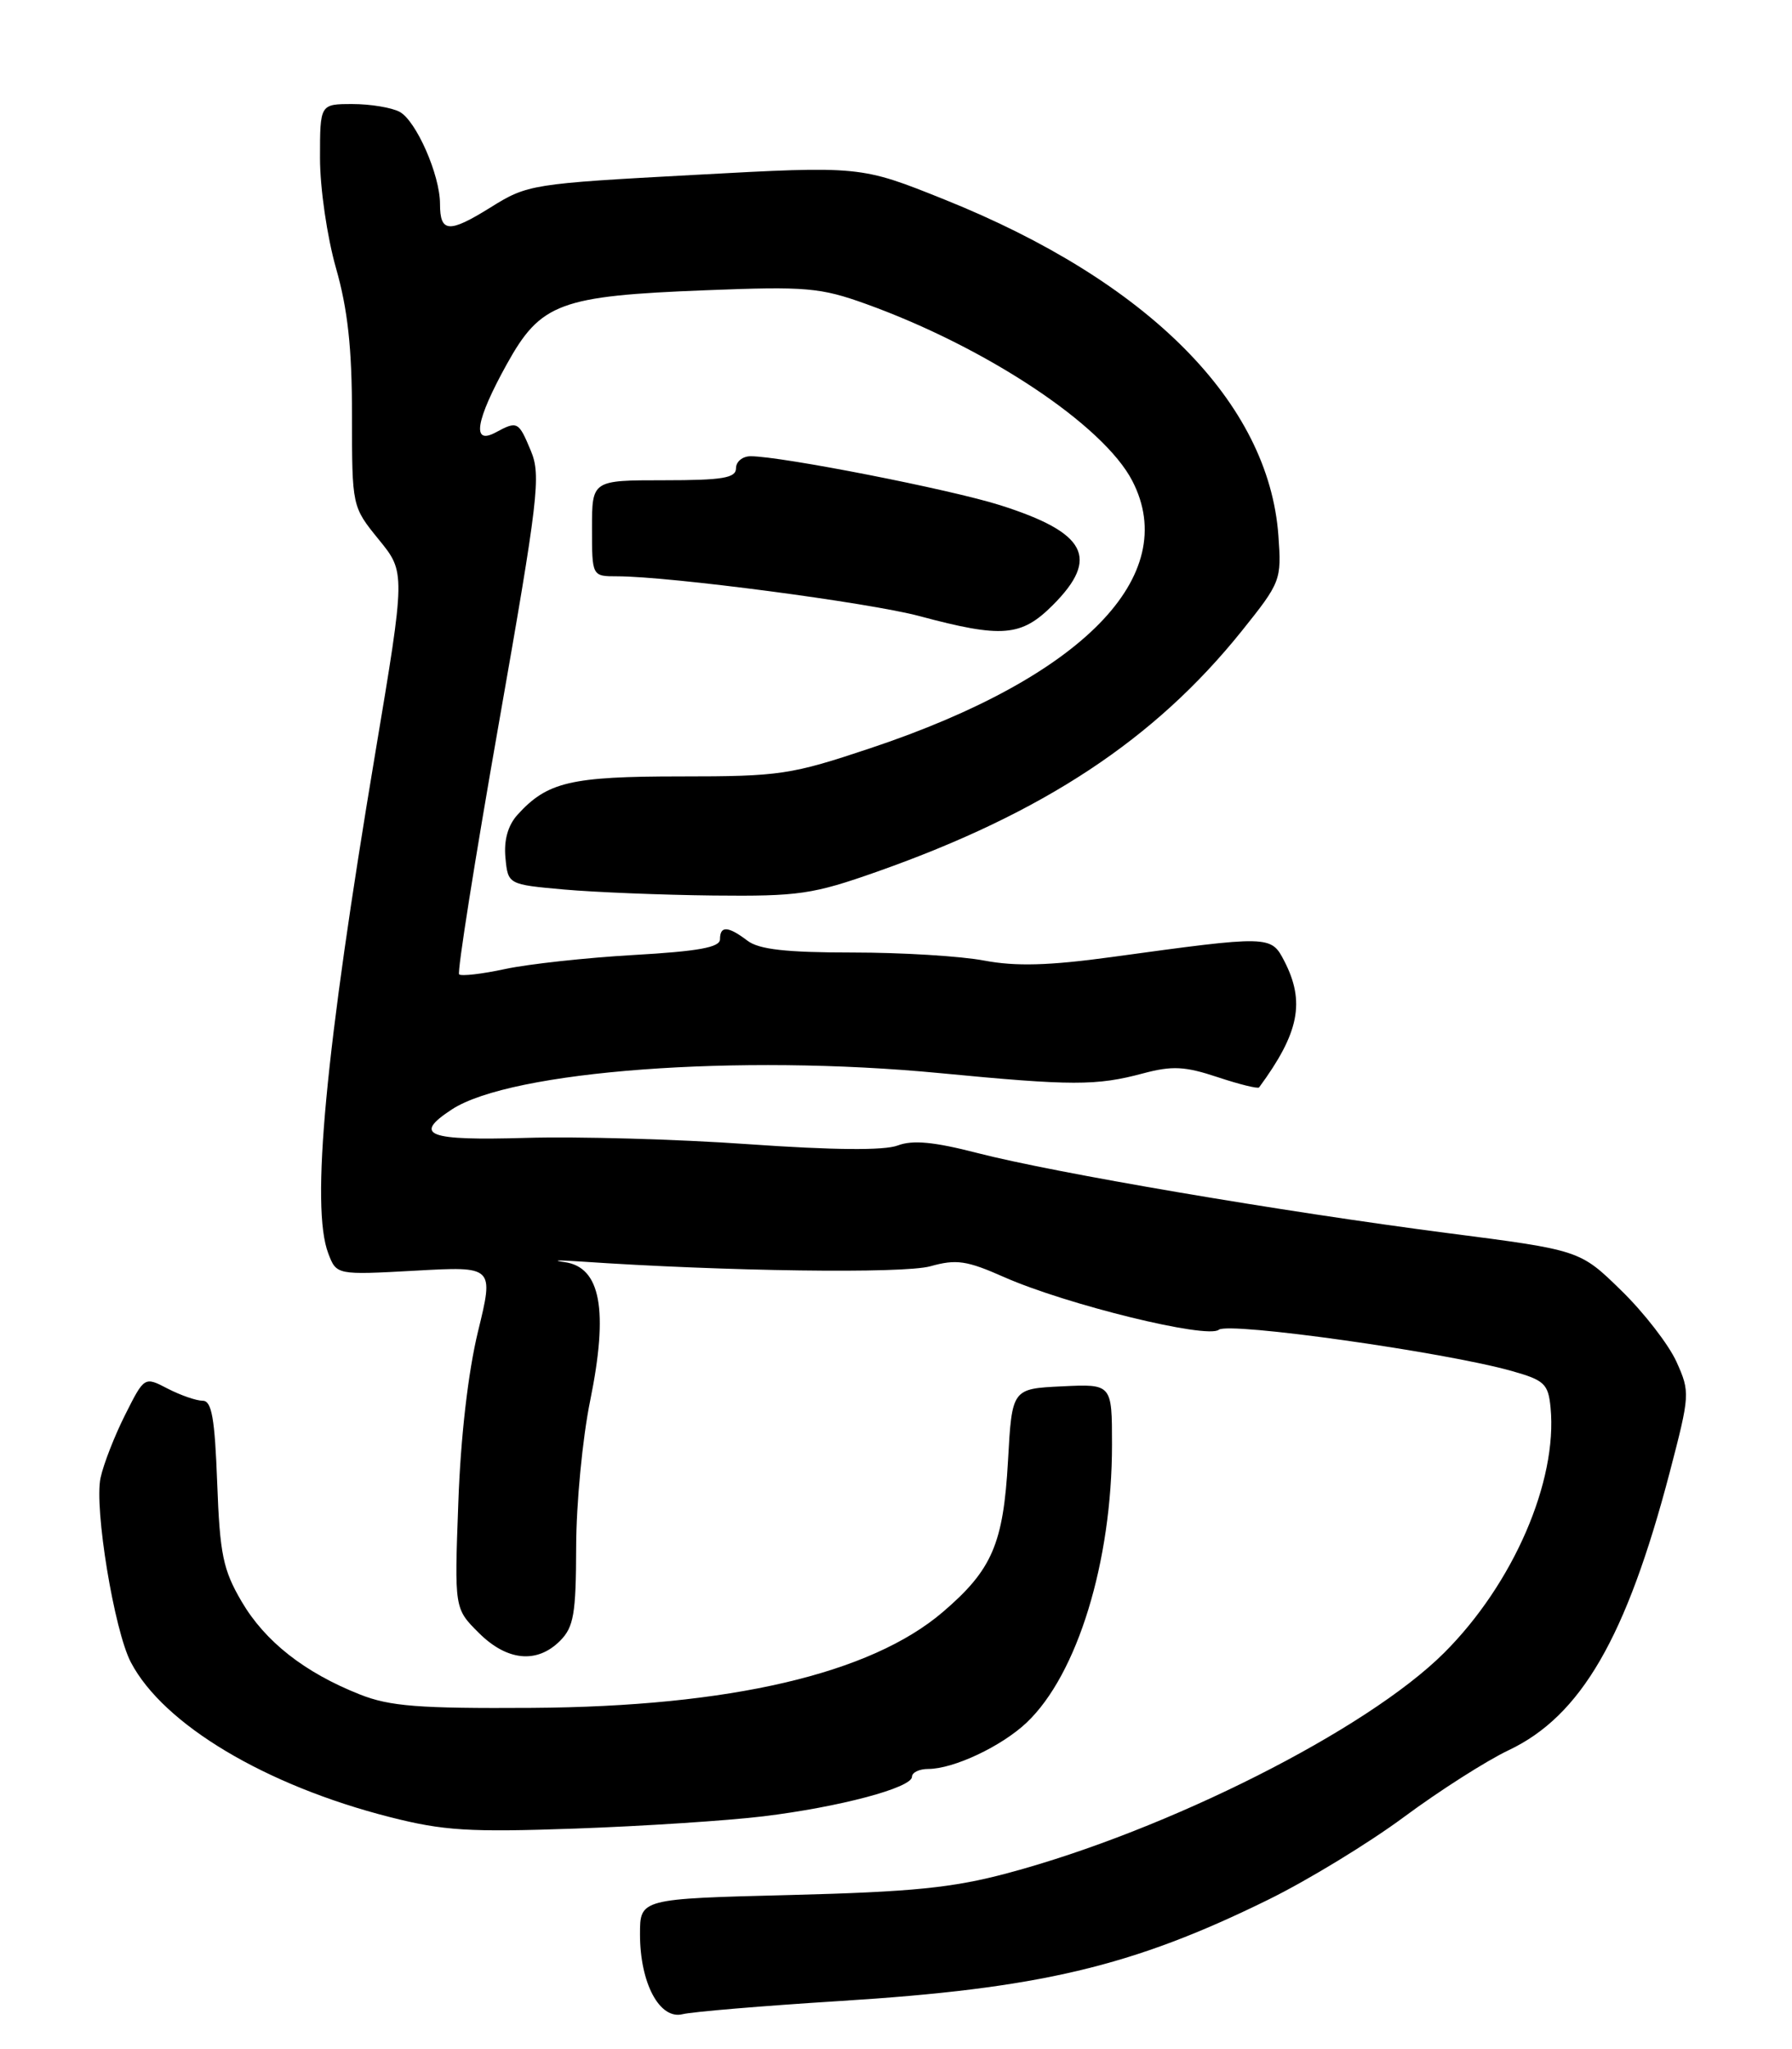 <?xml version="1.0" encoding="UTF-8" standalone="no"?>
<!DOCTYPE svg PUBLIC "-//W3C//DTD SVG 1.1//EN" "http://www.w3.org/Graphics/SVG/1.1/DTD/svg11.dtd" >
<svg xmlns="http://www.w3.org/2000/svg" xmlns:xlink="http://www.w3.org/1999/xlink" version="1.1" viewBox="0 0 224 256">
 <g >
 <path fill="currentColor"
d=" M 104.88 250.00 C 129.92 248.44 141.49 245.71 158.50 237.35 C 163.45 234.92 171.10 230.26 175.50 227.00 C 179.90 223.74 185.78 219.99 188.56 218.67 C 197.62 214.39 203.29 204.60 208.71 183.96 C 211.25 174.23 211.27 173.93 209.56 170.13 C 208.59 167.99 205.49 163.98 202.65 161.22 C 197.50 156.19 197.50 156.19 181.00 154.06 C 160.17 151.36 131.73 146.52 122.13 144.04 C 116.74 142.65 114.08 142.40 112.21 143.11 C 110.53 143.75 104.13 143.69 93.58 142.95 C 84.73 142.32 72.21 141.97 65.75 142.16 C 53.39 142.52 51.57 141.82 56.47 138.61 C 63.87 133.77 92.31 131.65 117.50 134.07 C 134.04 135.66 137.07 135.66 142.89 134.10 C 146.53 133.13 148.11 133.21 152.20 134.57 C 154.91 135.47 157.25 136.05 157.39 135.85 C 162.40 129.04 163.17 125.17 160.54 120.07 C 158.87 116.85 158.77 116.85 138.93 119.57 C 131.10 120.64 126.98 120.75 123.04 120.01 C 120.12 119.45 112.70 119.00 106.55 119.00 C 98.28 119.00 94.88 118.62 93.44 117.53 C 91.00 115.68 90.00 115.63 90.00 117.35 C 90.00 118.36 87.29 118.85 79.22 119.31 C 73.28 119.65 66.05 120.44 63.15 121.06 C 60.24 121.69 57.65 121.98 57.39 121.73 C 57.13 121.47 59.36 107.40 62.34 90.46 C 67.30 62.26 67.64 59.38 66.36 56.33 C 64.82 52.63 64.68 52.56 61.93 54.04 C 58.94 55.64 59.46 52.52 63.35 45.50 C 67.59 37.85 69.97 36.97 88.24 36.26 C 100.75 35.77 102.53 35.92 108.24 37.97 C 123.31 43.40 137.93 53.10 141.54 60.08 C 147.69 71.96 135.30 84.62 108.87 93.45 C 98.85 96.80 97.50 97.00 85.07 97.00 C 71.33 97.00 68.40 97.69 64.68 101.80 C 63.49 103.12 62.97 104.97 63.18 107.16 C 63.50 110.50 63.50 110.50 70.50 111.13 C 74.35 111.47 82.75 111.81 89.17 111.88 C 99.85 111.99 101.59 111.74 109.67 108.89 C 130.43 101.56 144.34 92.38 155.22 78.83 C 160.10 72.74 160.20 72.48 159.80 66.92 C 158.60 50.29 143.53 35.14 118.04 24.92 C 107.57 20.72 107.57 20.72 86.80 21.85 C 66.45 22.95 65.94 23.03 61.31 25.92 C 56.10 29.16 55.00 29.08 55.00 25.46 C 55.00 21.86 52.02 15.08 49.95 13.97 C 48.95 13.44 46.30 13.00 44.07 13.00 C 40.00 13.00 40.00 13.00 40.00 19.75 C 40.00 23.51 40.89 29.61 42.00 33.50 C 43.47 38.65 44.00 43.49 44.00 51.89 C 44.00 63.29 44.00 63.29 47.34 67.40 C 50.69 71.50 50.69 71.50 46.91 94.08 C 40.65 131.45 38.83 150.79 41.03 156.58 C 42.06 159.29 42.06 159.29 51.90 158.75 C 61.74 158.20 61.74 158.20 59.75 166.35 C 58.52 171.42 57.58 179.50 57.29 187.73 C 56.80 200.96 56.80 200.96 59.83 203.98 C 63.36 207.51 67.11 207.89 70.00 205.00 C 71.72 203.28 72.00 201.65 72.02 193.25 C 72.03 187.89 72.81 179.68 73.77 175.00 C 76.08 163.66 75.09 158.30 70.57 157.68 C 68.88 157.45 69.75 157.41 72.50 157.60 C 90.68 158.84 112.92 159.14 116.29 158.20 C 119.54 157.29 120.84 157.48 125.51 159.55 C 133.30 162.99 150.92 167.31 152.35 166.13 C 153.57 165.12 180.55 168.91 188.96 171.28 C 193.05 172.43 193.53 172.88 193.82 175.85 C 194.71 185.07 189.14 197.90 180.51 206.50 C 170.86 216.12 146.02 228.65 125.98 234.01 C 119.07 235.86 114.03 236.36 98.75 236.75 C 80.00 237.22 80.00 237.22 80.00 241.66 C 80.00 247.76 82.45 252.35 85.32 251.64 C 86.52 251.34 95.32 250.60 104.88 250.00 Z  M 95.40 226.92 C 104.93 225.76 114.00 223.35 114.00 221.97 C 114.00 221.44 114.91 221.00 116.03 221.00 C 119.20 221.00 125.21 218.17 128.34 215.20 C 134.67 209.20 139.00 195.09 139.00 180.49 C 139.00 172.90 139.00 172.90 132.75 173.20 C 126.50 173.50 126.50 173.50 126.00 182.50 C 125.42 192.87 124.02 196.12 117.86 201.39 C 108.82 209.12 91.29 213.21 66.50 213.37 C 52.37 213.46 48.74 213.18 45.00 211.70 C 38.07 208.96 33.13 205.08 30.20 200.08 C 27.88 196.12 27.48 194.19 27.15 185.26 C 26.85 177.19 26.47 175.00 25.34 175.00 C 24.55 175.00 22.58 174.32 20.97 173.49 C 18.05 171.97 18.05 171.97 15.65 176.74 C 14.33 179.36 12.94 182.91 12.57 184.63 C 11.76 188.39 14.27 203.71 16.36 207.68 C 20.43 215.44 33.16 223.05 48.72 227.01 C 55.43 228.72 58.63 228.92 71.90 228.45 C 80.37 228.15 90.95 227.46 95.40 226.92 Z  M 131.60 75.60 C 137.50 69.70 135.82 66.54 125.00 63.11 C 118.78 61.14 97.65 57.00 93.83 57.00 C 92.82 57.00 92.00 57.67 92.00 58.50 C 92.00 59.72 90.33 60.00 83.00 60.00 C 74.00 60.00 74.00 60.00 74.00 66.00 C 74.00 72.00 74.00 72.00 77.15 72.00 C 83.67 72.00 108.61 75.28 114.93 76.97 C 125.27 79.74 127.66 79.54 131.60 75.60 Z "/>
</g>
</svg>